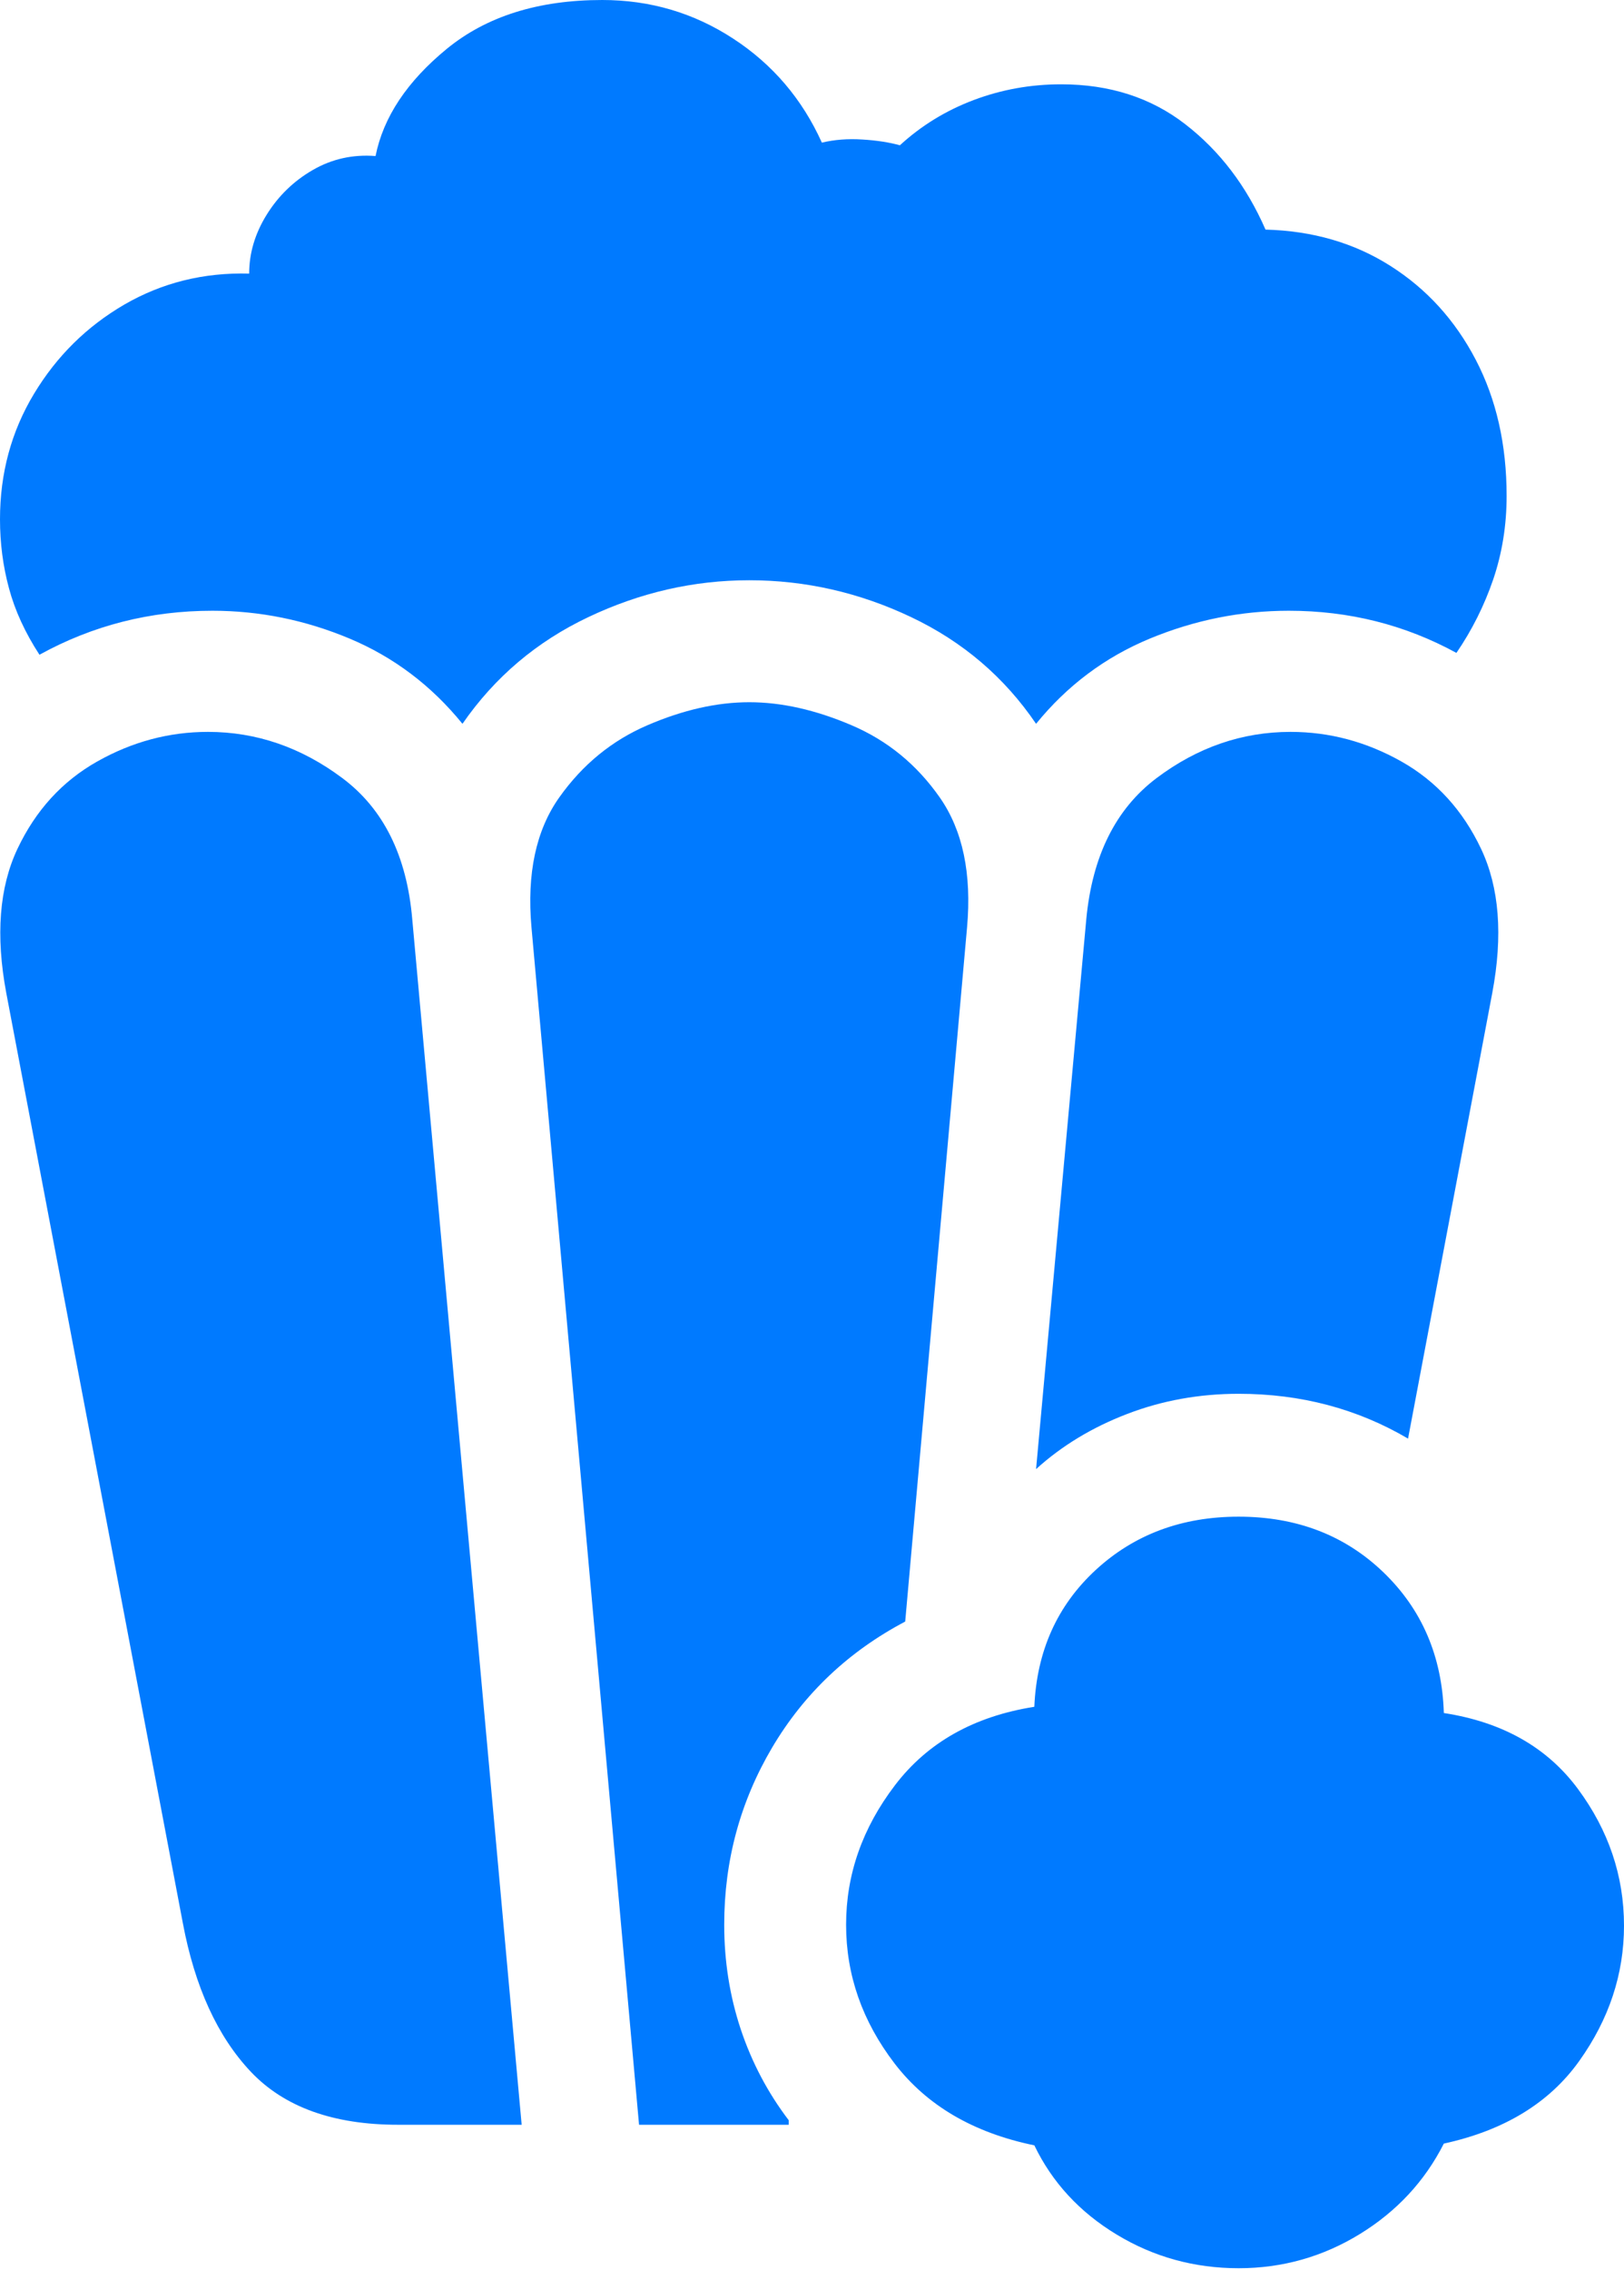 <?xml version="1.0" encoding="UTF-8"?>
<!--Generator: Apple Native CoreSVG 175.5-->
<!DOCTYPE svg
PUBLIC "-//W3C//DTD SVG 1.1//EN"
       "http://www.w3.org/Graphics/SVG/1.1/DTD/svg11.dtd">
<svg version="1.1" xmlns="http://www.w3.org/2000/svg" xmlns:xlink="http://www.w3.org/1999/xlink" width="17.695" height="24.717">
 <g>
  <rect height="24.717" opacity="0" width="17.695" x="0" y="0"/>
  <path d="M0.43 7.129Q1.299 6.65 2.314 6.65Q3.086 6.65 3.809 6.953Q4.531 7.256 5.039 7.881Q5.566 7.119 6.411 6.719Q7.256 6.318 8.164 6.318Q9.082 6.318 9.927 6.719Q10.771 7.119 11.289 7.881Q11.797 7.256 12.529 6.953Q13.262 6.65 14.043 6.65Q15.029 6.65 15.869 7.109Q16.123 6.738 16.27 6.309Q16.416 5.879 16.416 5.4Q16.416 4.561 16.079 3.916Q15.742 3.271 15.151 2.896Q14.56 2.52 13.789 2.5Q13.477 1.787 12.915 1.353Q12.354 0.918 11.562 0.918Q11.065 0.918 10.61 1.089Q10.156 1.26 9.805 1.582Q9.629 1.533 9.395 1.519Q9.16 1.504 8.955 1.553Q8.633 0.84 7.988 0.42Q7.344 0 6.562 0Q5.518 0 4.868 0.532Q4.219 1.064 4.092 1.699Q3.721 1.67 3.408 1.851Q3.096 2.031 2.905 2.339Q2.715 2.646 2.715 2.979Q1.973 2.959 1.357 3.315Q0.742 3.672 0.371 4.287Q0 4.902 0 5.654Q0 6.045 0.098 6.406Q0.195 6.768 0.43 7.129ZM4.336 23.135L5.684 23.135L4.492 10.01Q4.404 8.975 3.73 8.472Q3.057 7.969 2.266 7.969Q1.631 7.969 1.06 8.291Q0.488 8.613 0.19 9.243Q-0.107 9.873 0.068 10.81L1.992 20.938Q2.188 21.982 2.734 22.559Q3.281 23.135 4.336 23.135ZM6.963 23.135L8.594 23.135L8.594 23.086Q8.252 22.637 8.071 22.095Q7.891 21.553 7.891 20.957Q7.891 19.912 8.413 19.028Q8.936 18.145 9.863 17.656L10.537 10.098Q10.615 9.219 10.239 8.682Q9.863 8.145 9.277 7.896Q8.691 7.646 8.164 7.646Q7.637 7.646 7.056 7.896Q6.475 8.145 6.094 8.682Q5.713 9.219 5.791 10.098ZM13.496 15.176Q14.512 15.176 15.342 15.664L16.26 10.81Q16.436 9.873 16.138 9.243Q15.84 8.613 15.269 8.291Q14.697 7.969 14.062 7.969Q13.271 7.969 12.602 8.472Q11.934 8.975 11.836 10.01L11.289 15.996Q11.709 15.615 12.28 15.396Q12.852 15.176 13.496 15.176ZM13.496 24.697Q14.209 24.697 14.815 24.326Q15.42 23.955 15.732 23.34Q16.719 23.125 17.207 22.441Q17.695 21.758 17.695 20.967Q17.695 20.156 17.192 19.477Q16.689 18.799 15.732 18.652Q15.703 17.725 15.073 17.119Q14.443 16.514 13.496 16.514Q12.568 16.514 11.938 17.095Q11.309 17.676 11.27 18.584Q10.283 18.74 9.751 19.439Q9.219 20.137 9.219 20.957Q9.219 21.777 9.746 22.466Q10.273 23.154 11.27 23.359Q11.562 23.965 12.168 24.331Q12.773 24.697 13.496 24.697Z" fill="#007aff"/>
 </g>
</svg>
